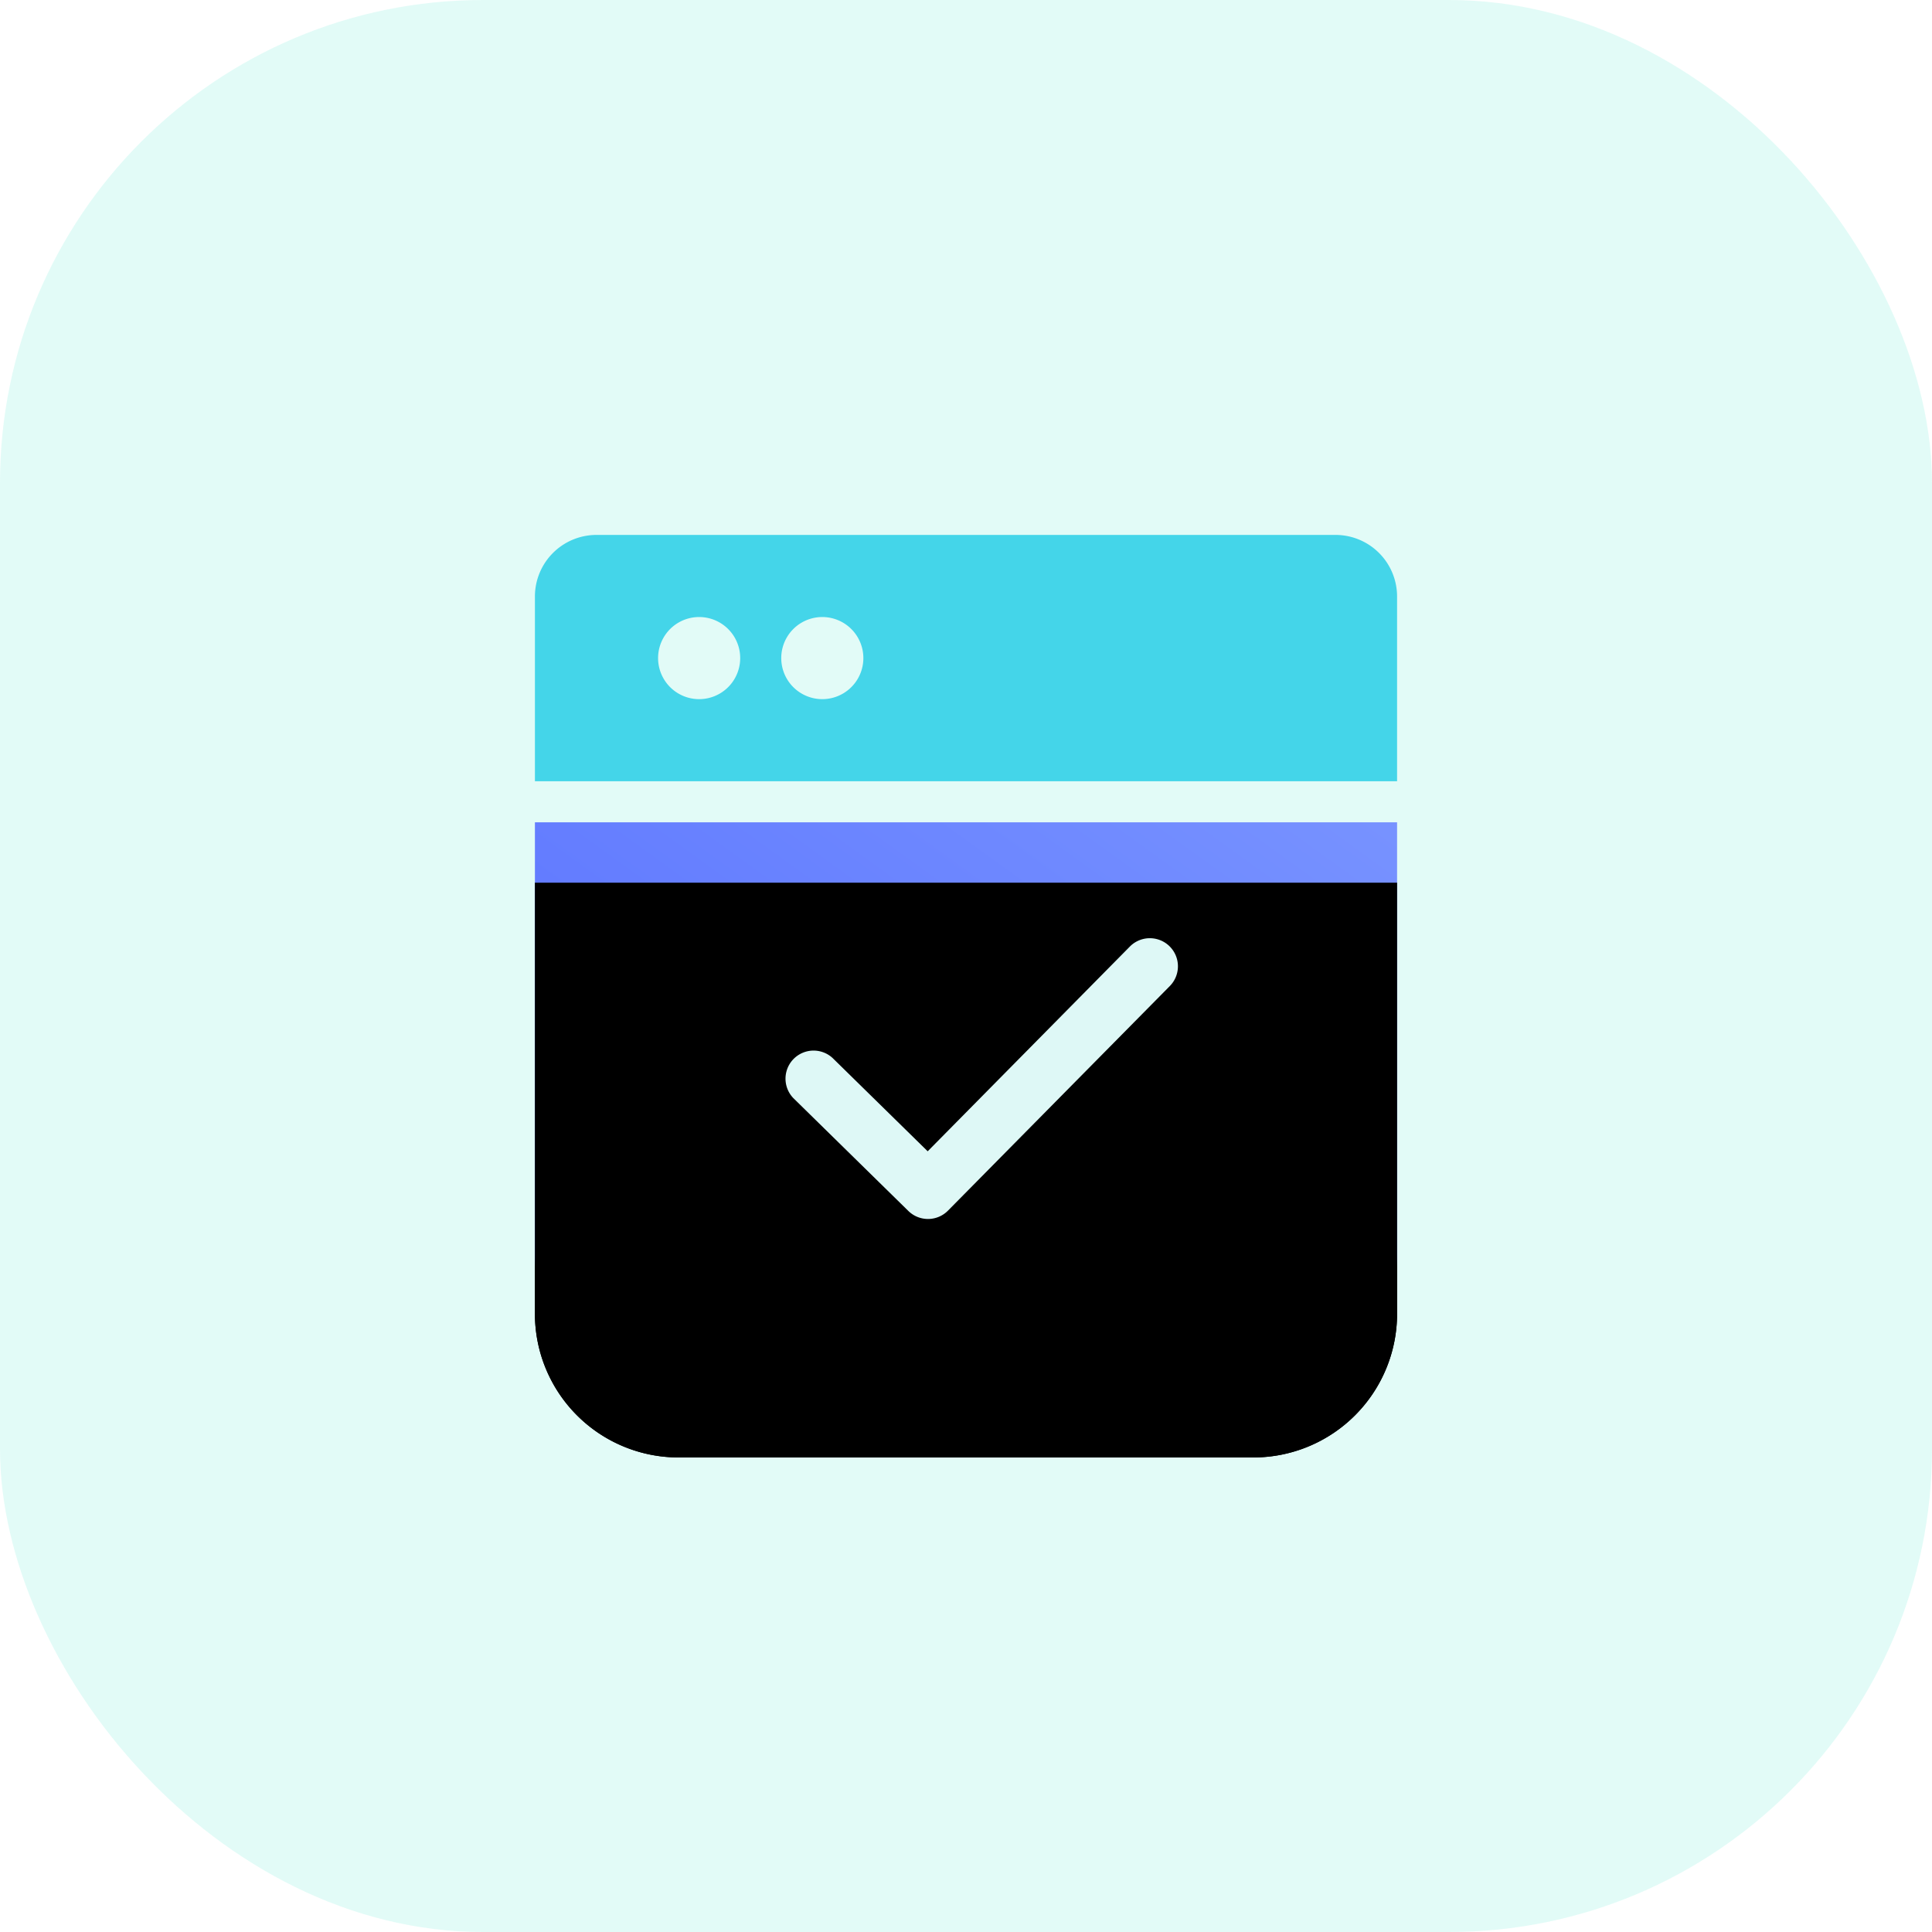 <svg width="64" height="64" viewBox="0 0 64 64" xmlns="http://www.w3.org/2000/svg" xmlns:xlink="http://www.w3.org/1999/xlink">
    <defs>
        <filter x="-3.5%" y="-5.3%" width="107%" height="121%" filterUnits="objectBoundingBox" id="a">
            <feOffset dy="2" in="SourceAlpha" result="shadowOffsetOuter1"/>
            <feColorMatrix values="0 0 0 0 0 0 0 0 0 0 0 0 0 0 0 0 0 0 0.1 0" in="shadowOffsetOuter1"/>
        </filter>
        <filter x="-3.5%" y="-5.3%" width="107%" height="121%" filterUnits="objectBoundingBox" id="d">
            <feOffset dy="2" in="SourceAlpha" result="shadowOffsetInner1"/>
            <feComposite in="shadowOffsetInner1" in2="SourceAlpha" operator="arithmetic" k2="-1" k3="1" result="shadowInnerInner1"/>
            <feColorMatrix values="0 0 0 0 1 0 0 0 0 1 0 0 0 0 1 0 0 0 0.193 0" in="shadowInnerInner1"/>
        </filter>
        <filter x="-7.7%" y="-10.8%" width="115.4%" height="143%" filterUnits="objectBoundingBox" id="e">
            <feOffset dy="2" in="SourceAlpha" result="shadowOffsetOuter1"/>
            <feColorMatrix values="0 0 0 0 1 0 0 0 0 1 0 0 0 0 1 0 0 0 0.147 0" in="shadowOffsetOuter1"/>
        </filter>
        <path d="M31.28 12.24v14.28a4.76 4.76 0 0 1-4.76 4.76H7.48a4.76 4.76 0 0 1-4.76-4.76V12.24h28.56z" id="b"/>
        <path d="M22.428 16.356a.93.93 0 0 1 1.324 1.308l-7.349 7.44a.93.93 0 0 1-1.313.01l-3.811-3.739a.93.93 0 0 1 1.302-1.327l3.15 3.09 6.697-6.782z" id="f"/>
        <linearGradient x1="129.259%" y1="-35.289%" x2="37.311%" y2="50%" id="c">
            <stop stop-color="#839FFF" offset="0%"/>
            <stop stop-color="#637CFF" offset="100%"/>
        </linearGradient>
    </defs>
    <g fill="none" fill-rule="evenodd">
        <rect fill="#3DE2CB" opacity=".15" width="64" height="64" rx="16"/>
        <path d="M15 15h34v34H15z"/>
        <path d="M44.24 17.72a2.04 2.04 0 0 1 2.04 2.04v6.12H17.72v-6.12a2.04 2.04 0 0 1 2.04-2.04h24.48zm-21.08 2.72a1.36 1.36 0 1 0 0 2.72 1.36 1.36 0 0 0 0-2.72zm4.08 0a1.36 1.36 0 1 0 0 2.72 1.36 1.36 0 0 0 0-2.72z" fill="#44D5E9" fill-rule="nonzero"/>
        <g fill-rule="nonzero" transform="translate(15 15)">
            <use fill="#000" filter="url(#a)" xlink:href="#b"/>
            <use fill="url(#c)" xlink:href="#b"/>
            <use fill="#000" filter="url(#d)" xlink:href="#b"/>
        </g>
        <g transform="translate(15 15)">
            <use fill="#000" filter="url(#e)" xlink:href="#f"/>
            <use fill="#DEF8F6" xlink:href="#f"/>
        </g>
    </g>
</svg>
